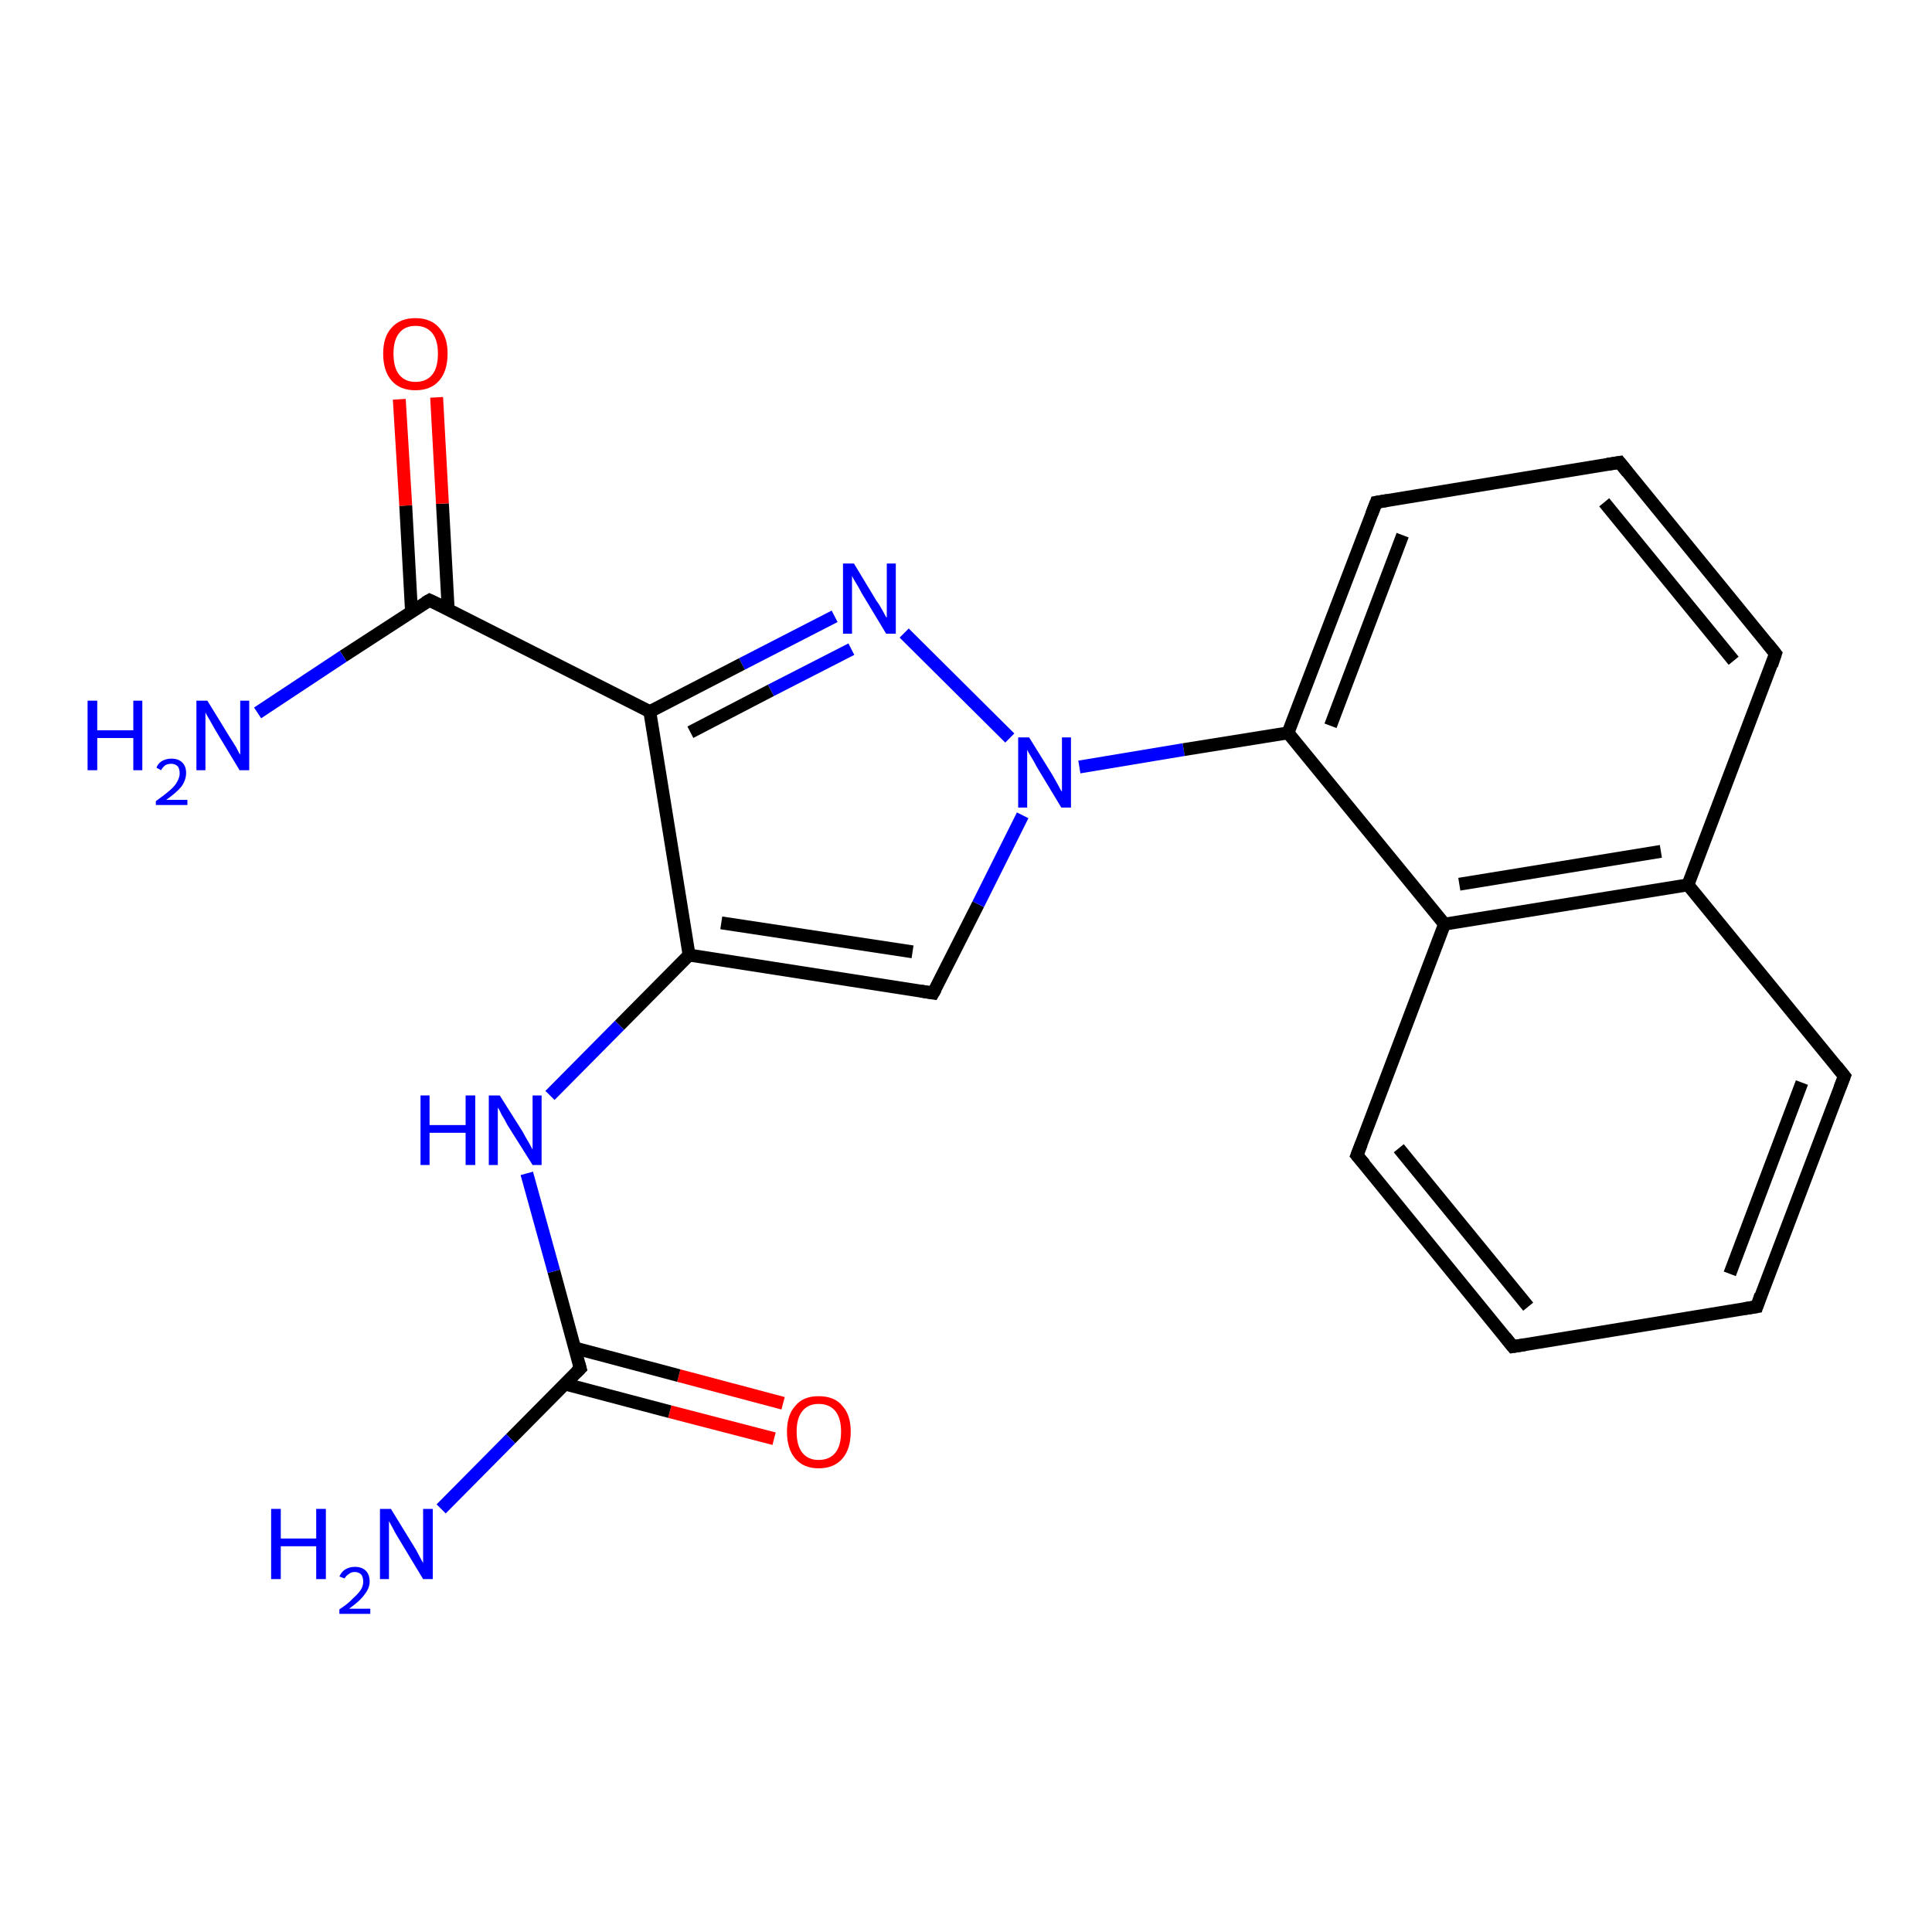 <?xml version='1.0' encoding='iso-8859-1'?>
<svg version='1.1' baseProfile='full'
              xmlns='http://www.w3.org/2000/svg'
                      xmlns:rdkit='http://www.rdkit.org/xml'
                      xmlns:xlink='http://www.w3.org/1999/xlink'
                  xml:space='preserve'
width='300px' height='300px' viewBox='0 0 300 300'>
<!-- END OF HEADER -->
<rect style='opacity:1.0;fill:#FFFFFF;stroke:none' width='300.0' height='300.0' x='0.0' y='0.0'> </rect>
<path class='bond-0 atom-0 atom-1' d='M 120.2,223.4 L 104.0,219.2' style='fill:none;fill-rule:evenodd;stroke:#FF0000;stroke-width:2.0px;stroke-linecap:butt;stroke-linejoin:miter;stroke-opacity:1' />
<path class='bond-0 atom-0 atom-1' d='M 104.0,219.2 L 87.7,214.9' style='fill:none;fill-rule:evenodd;stroke:#000000;stroke-width:2.0px;stroke-linecap:butt;stroke-linejoin:miter;stroke-opacity:1' />
<path class='bond-0 atom-0 atom-1' d='M 121.6,217.9 L 105.4,213.6' style='fill:none;fill-rule:evenodd;stroke:#FF0000;stroke-width:2.0px;stroke-linecap:butt;stroke-linejoin:miter;stroke-opacity:1' />
<path class='bond-0 atom-0 atom-1' d='M 105.4,213.6 L 89.2,209.3' style='fill:none;fill-rule:evenodd;stroke:#000000;stroke-width:2.0px;stroke-linecap:butt;stroke-linejoin:miter;stroke-opacity:1' />
<path class='bond-1 atom-1 atom-2' d='M 90.1,212.5 L 79.3,223.4' style='fill:none;fill-rule:evenodd;stroke:#000000;stroke-width:2.0px;stroke-linecap:butt;stroke-linejoin:miter;stroke-opacity:1' />
<path class='bond-1 atom-1 atom-2' d='M 79.3,223.4 L 68.5,234.3' style='fill:none;fill-rule:evenodd;stroke:#0000FF;stroke-width:2.0px;stroke-linecap:butt;stroke-linejoin:miter;stroke-opacity:1' />
<path class='bond-2 atom-1 atom-3' d='M 90.1,212.5 L 86.0,197.4' style='fill:none;fill-rule:evenodd;stroke:#000000;stroke-width:2.0px;stroke-linecap:butt;stroke-linejoin:miter;stroke-opacity:1' />
<path class='bond-2 atom-1 atom-3' d='M 86.0,197.4 L 81.8,182.2' style='fill:none;fill-rule:evenodd;stroke:#0000FF;stroke-width:2.0px;stroke-linecap:butt;stroke-linejoin:miter;stroke-opacity:1' />
<path class='bond-3 atom-3 atom-4' d='M 85.4,170.1 L 96.2,159.2' style='fill:none;fill-rule:evenodd;stroke:#0000FF;stroke-width:2.0px;stroke-linecap:butt;stroke-linejoin:miter;stroke-opacity:1' />
<path class='bond-3 atom-3 atom-4' d='M 96.2,159.2 L 107.0,148.3' style='fill:none;fill-rule:evenodd;stroke:#000000;stroke-width:2.0px;stroke-linecap:butt;stroke-linejoin:miter;stroke-opacity:1' />
<path class='bond-4 atom-4 atom-5' d='M 107.0,148.3 L 144.9,154.2' style='fill:none;fill-rule:evenodd;stroke:#000000;stroke-width:2.0px;stroke-linecap:butt;stroke-linejoin:miter;stroke-opacity:1' />
<path class='bond-4 atom-4 atom-5' d='M 112.0,143.3 L 141.7,147.8' style='fill:none;fill-rule:evenodd;stroke:#000000;stroke-width:2.0px;stroke-linecap:butt;stroke-linejoin:miter;stroke-opacity:1' />
<path class='bond-5 atom-5 atom-6' d='M 144.9,154.2 L 151.9,140.4' style='fill:none;fill-rule:evenodd;stroke:#000000;stroke-width:2.0px;stroke-linecap:butt;stroke-linejoin:miter;stroke-opacity:1' />
<path class='bond-5 atom-5 atom-6' d='M 151.9,140.4 L 158.8,126.6' style='fill:none;fill-rule:evenodd;stroke:#0000FF;stroke-width:2.0px;stroke-linecap:butt;stroke-linejoin:miter;stroke-opacity:1' />
<path class='bond-6 atom-6 atom-7' d='M 156.8,114.6 L 140.4,98.3' style='fill:none;fill-rule:evenodd;stroke:#0000FF;stroke-width:2.0px;stroke-linecap:butt;stroke-linejoin:miter;stroke-opacity:1' />
<path class='bond-7 atom-7 atom-8' d='M 129.6,95.7 L 115.2,103.1' style='fill:none;fill-rule:evenodd;stroke:#0000FF;stroke-width:2.0px;stroke-linecap:butt;stroke-linejoin:miter;stroke-opacity:1' />
<path class='bond-7 atom-7 atom-8' d='M 115.2,103.1 L 100.9,110.5' style='fill:none;fill-rule:evenodd;stroke:#000000;stroke-width:2.0px;stroke-linecap:butt;stroke-linejoin:miter;stroke-opacity:1' />
<path class='bond-7 atom-7 atom-8' d='M 132.2,100.8 L 119.7,107.2' style='fill:none;fill-rule:evenodd;stroke:#0000FF;stroke-width:2.0px;stroke-linecap:butt;stroke-linejoin:miter;stroke-opacity:1' />
<path class='bond-7 atom-7 atom-8' d='M 119.7,107.2 L 107.2,113.7' style='fill:none;fill-rule:evenodd;stroke:#000000;stroke-width:2.0px;stroke-linecap:butt;stroke-linejoin:miter;stroke-opacity:1' />
<path class='bond-8 atom-8 atom-9' d='M 100.9,110.5 L 66.7,93.2' style='fill:none;fill-rule:evenodd;stroke:#000000;stroke-width:2.0px;stroke-linecap:butt;stroke-linejoin:miter;stroke-opacity:1' />
<path class='bond-9 atom-9 atom-10' d='M 69.6,94.7 L 68.7,78.2' style='fill:none;fill-rule:evenodd;stroke:#000000;stroke-width:2.0px;stroke-linecap:butt;stroke-linejoin:miter;stroke-opacity:1' />
<path class='bond-9 atom-9 atom-10' d='M 68.7,78.2 L 67.8,61.7' style='fill:none;fill-rule:evenodd;stroke:#FF0000;stroke-width:2.0px;stroke-linecap:butt;stroke-linejoin:miter;stroke-opacity:1' />
<path class='bond-9 atom-9 atom-10' d='M 63.9,95.0 L 63.0,78.5' style='fill:none;fill-rule:evenodd;stroke:#000000;stroke-width:2.0px;stroke-linecap:butt;stroke-linejoin:miter;stroke-opacity:1' />
<path class='bond-9 atom-9 atom-10' d='M 63.0,78.5 L 62.0,62.0' style='fill:none;fill-rule:evenodd;stroke:#FF0000;stroke-width:2.0px;stroke-linecap:butt;stroke-linejoin:miter;stroke-opacity:1' />
<path class='bond-10 atom-9 atom-11' d='M 66.7,93.2 L 53.3,101.9' style='fill:none;fill-rule:evenodd;stroke:#000000;stroke-width:2.0px;stroke-linecap:butt;stroke-linejoin:miter;stroke-opacity:1' />
<path class='bond-10 atom-9 atom-11' d='M 53.3,101.9 L 40.0,110.7' style='fill:none;fill-rule:evenodd;stroke:#0000FF;stroke-width:2.0px;stroke-linecap:butt;stroke-linejoin:miter;stroke-opacity:1' />
<path class='bond-11 atom-6 atom-12' d='M 167.6,119.1 L 183.8,116.4' style='fill:none;fill-rule:evenodd;stroke:#0000FF;stroke-width:2.0px;stroke-linecap:butt;stroke-linejoin:miter;stroke-opacity:1' />
<path class='bond-11 atom-6 atom-12' d='M 183.8,116.4 L 200.0,113.8' style='fill:none;fill-rule:evenodd;stroke:#000000;stroke-width:2.0px;stroke-linecap:butt;stroke-linejoin:miter;stroke-opacity:1' />
<path class='bond-12 atom-12 atom-13' d='M 200.0,113.8 L 213.7,78.0' style='fill:none;fill-rule:evenodd;stroke:#000000;stroke-width:2.0px;stroke-linecap:butt;stroke-linejoin:miter;stroke-opacity:1' />
<path class='bond-12 atom-12 atom-13' d='M 206.6,112.7 L 217.8,83.1' style='fill:none;fill-rule:evenodd;stroke:#000000;stroke-width:2.0px;stroke-linecap:butt;stroke-linejoin:miter;stroke-opacity:1' />
<path class='bond-13 atom-13 atom-14' d='M 213.7,78.0 L 251.5,71.8' style='fill:none;fill-rule:evenodd;stroke:#000000;stroke-width:2.0px;stroke-linecap:butt;stroke-linejoin:miter;stroke-opacity:1' />
<path class='bond-14 atom-14 atom-15' d='M 251.5,71.8 L 275.7,101.5' style='fill:none;fill-rule:evenodd;stroke:#000000;stroke-width:2.0px;stroke-linecap:butt;stroke-linejoin:miter;stroke-opacity:1' />
<path class='bond-14 atom-14 atom-15' d='M 249.1,78.0 L 269.2,102.6' style='fill:none;fill-rule:evenodd;stroke:#000000;stroke-width:2.0px;stroke-linecap:butt;stroke-linejoin:miter;stroke-opacity:1' />
<path class='bond-15 atom-15 atom-16' d='M 275.7,101.5 L 262.1,137.4' style='fill:none;fill-rule:evenodd;stroke:#000000;stroke-width:2.0px;stroke-linecap:butt;stroke-linejoin:miter;stroke-opacity:1' />
<path class='bond-16 atom-16 atom-17' d='M 262.1,137.4 L 224.3,143.5' style='fill:none;fill-rule:evenodd;stroke:#000000;stroke-width:2.0px;stroke-linecap:butt;stroke-linejoin:miter;stroke-opacity:1' />
<path class='bond-16 atom-16 atom-17' d='M 257.9,132.2 L 226.6,137.3' style='fill:none;fill-rule:evenodd;stroke:#000000;stroke-width:2.0px;stroke-linecap:butt;stroke-linejoin:miter;stroke-opacity:1' />
<path class='bond-17 atom-17 atom-18' d='M 224.3,143.5 L 210.7,179.4' style='fill:none;fill-rule:evenodd;stroke:#000000;stroke-width:2.0px;stroke-linecap:butt;stroke-linejoin:miter;stroke-opacity:1' />
<path class='bond-18 atom-18 atom-19' d='M 210.7,179.4 L 234.9,209.1' style='fill:none;fill-rule:evenodd;stroke:#000000;stroke-width:2.0px;stroke-linecap:butt;stroke-linejoin:miter;stroke-opacity:1' />
<path class='bond-18 atom-18 atom-19' d='M 217.2,178.3 L 237.3,202.9' style='fill:none;fill-rule:evenodd;stroke:#000000;stroke-width:2.0px;stroke-linecap:butt;stroke-linejoin:miter;stroke-opacity:1' />
<path class='bond-19 atom-19 atom-20' d='M 234.9,209.1 L 272.8,202.9' style='fill:none;fill-rule:evenodd;stroke:#000000;stroke-width:2.0px;stroke-linecap:butt;stroke-linejoin:miter;stroke-opacity:1' />
<path class='bond-20 atom-20 atom-21' d='M 272.8,202.9 L 286.4,167.1' style='fill:none;fill-rule:evenodd;stroke:#000000;stroke-width:2.0px;stroke-linecap:butt;stroke-linejoin:miter;stroke-opacity:1' />
<path class='bond-20 atom-20 atom-21' d='M 268.6,197.8 L 279.8,168.1' style='fill:none;fill-rule:evenodd;stroke:#000000;stroke-width:2.0px;stroke-linecap:butt;stroke-linejoin:miter;stroke-opacity:1' />
<path class='bond-21 atom-8 atom-4' d='M 100.9,110.5 L 107.0,148.3' style='fill:none;fill-rule:evenodd;stroke:#000000;stroke-width:2.0px;stroke-linecap:butt;stroke-linejoin:miter;stroke-opacity:1' />
<path class='bond-22 atom-17 atom-12' d='M 224.3,143.5 L 200.0,113.8' style='fill:none;fill-rule:evenodd;stroke:#000000;stroke-width:2.0px;stroke-linecap:butt;stroke-linejoin:miter;stroke-opacity:1' />
<path class='bond-23 atom-21 atom-16' d='M 286.4,167.1 L 262.1,137.4' style='fill:none;fill-rule:evenodd;stroke:#000000;stroke-width:2.0px;stroke-linecap:butt;stroke-linejoin:miter;stroke-opacity:1' />
<path d='M 89.5,213.1 L 90.1,212.5 L 89.9,211.8' style='fill:none;stroke:#000000;stroke-width:2.0px;stroke-linecap:butt;stroke-linejoin:miter;stroke-opacity:1;' />
<path d='M 143.0,153.9 L 144.9,154.2 L 145.3,153.5' style='fill:none;stroke:#000000;stroke-width:2.0px;stroke-linecap:butt;stroke-linejoin:miter;stroke-opacity:1;' />
<path d='M 68.4,94.0 L 66.7,93.2 L 66.0,93.6' style='fill:none;stroke:#000000;stroke-width:2.0px;stroke-linecap:butt;stroke-linejoin:miter;stroke-opacity:1;' />
<path d='M 213.0,79.8 L 213.7,78.0 L 215.5,77.7' style='fill:none;stroke:#000000;stroke-width:2.0px;stroke-linecap:butt;stroke-linejoin:miter;stroke-opacity:1;' />
<path d='M 249.6,72.1 L 251.5,71.8 L 252.7,73.3' style='fill:none;stroke:#000000;stroke-width:2.0px;stroke-linecap:butt;stroke-linejoin:miter;stroke-opacity:1;' />
<path d='M 274.5,100.0 L 275.7,101.5 L 275.1,103.3' style='fill:none;stroke:#000000;stroke-width:2.0px;stroke-linecap:butt;stroke-linejoin:miter;stroke-opacity:1;' />
<path d='M 211.4,177.6 L 210.7,179.4 L 211.9,180.8' style='fill:none;stroke:#000000;stroke-width:2.0px;stroke-linecap:butt;stroke-linejoin:miter;stroke-opacity:1;' />
<path d='M 233.7,207.6 L 234.9,209.1 L 236.8,208.8' style='fill:none;stroke:#000000;stroke-width:2.0px;stroke-linecap:butt;stroke-linejoin:miter;stroke-opacity:1;' />
<path d='M 270.9,203.2 L 272.8,202.9 L 273.4,201.1' style='fill:none;stroke:#000000;stroke-width:2.0px;stroke-linecap:butt;stroke-linejoin:miter;stroke-opacity:1;' />
<path d='M 285.7,168.9 L 286.4,167.1 L 285.2,165.6' style='fill:none;stroke:#000000;stroke-width:2.0px;stroke-linecap:butt;stroke-linejoin:miter;stroke-opacity:1;' />
<path class='atom-0' d='M 122.2 222.3
Q 122.2 219.7, 123.5 218.3
Q 124.7 216.8, 127.1 216.8
Q 129.6 216.8, 130.8 218.3
Q 132.1 219.7, 132.1 222.3
Q 132.1 225.0, 130.8 226.5
Q 129.5 228.0, 127.1 228.0
Q 124.8 228.0, 123.5 226.5
Q 122.2 225.0, 122.2 222.3
M 127.1 226.7
Q 128.8 226.7, 129.7 225.6
Q 130.6 224.5, 130.6 222.3
Q 130.6 220.2, 129.7 219.1
Q 128.8 218.0, 127.1 218.0
Q 125.5 218.0, 124.6 219.1
Q 123.7 220.2, 123.7 222.3
Q 123.7 224.5, 124.6 225.6
Q 125.5 226.7, 127.1 226.7
' fill='#FF0000'/>
<path class='atom-2' d='M 42.1 234.3
L 43.6 234.3
L 43.6 238.9
L 49.1 238.9
L 49.1 234.3
L 50.6 234.3
L 50.6 245.2
L 49.1 245.2
L 49.1 240.1
L 43.6 240.1
L 43.6 245.2
L 42.1 245.2
L 42.1 234.3
' fill='#0000FF'/>
<path class='atom-2' d='M 52.7 244.8
Q 53.0 244.1, 53.6 243.7
Q 54.3 243.3, 55.1 243.3
Q 56.2 243.3, 56.8 243.9
Q 57.4 244.5, 57.4 245.6
Q 57.4 246.6, 56.6 247.6
Q 55.9 248.6, 54.2 249.8
L 57.5 249.8
L 57.5 250.6
L 52.7 250.6
L 52.7 249.9
Q 54.1 249.0, 54.8 248.2
Q 55.6 247.5, 56.0 246.9
Q 56.4 246.3, 56.4 245.6
Q 56.4 244.9, 56.1 244.5
Q 55.7 244.1, 55.1 244.1
Q 54.5 244.1, 54.2 244.4
Q 53.8 244.6, 53.5 245.1
L 52.7 244.8
' fill='#0000FF'/>
<path class='atom-2' d='M 60.7 234.3
L 64.2 240.0
Q 64.6 240.6, 65.1 241.6
Q 65.7 242.7, 65.7 242.7
L 65.7 234.3
L 67.2 234.3
L 67.2 245.2
L 65.7 245.2
L 61.9 238.9
Q 61.4 238.1, 61.0 237.3
Q 60.5 236.4, 60.4 236.2
L 60.4 245.2
L 59.0 245.2
L 59.0 234.3
L 60.7 234.3
' fill='#0000FF'/>
<path class='atom-3' d='M 65.3 170.1
L 66.7 170.1
L 66.7 174.7
L 72.3 174.7
L 72.3 170.1
L 73.8 170.1
L 73.8 180.9
L 72.3 180.9
L 72.3 175.9
L 66.7 175.9
L 66.7 180.9
L 65.3 180.9
L 65.3 170.1
' fill='#0000FF'/>
<path class='atom-3' d='M 77.6 170.1
L 81.2 175.8
Q 81.5 176.4, 82.1 177.4
Q 82.7 178.5, 82.7 178.5
L 82.7 170.1
L 84.1 170.1
L 84.1 180.9
L 82.7 180.9
L 78.8 174.7
Q 78.4 173.9, 77.9 173.1
Q 77.5 172.2, 77.3 172.0
L 77.3 180.9
L 75.9 180.9
L 75.9 170.1
L 77.6 170.1
' fill='#0000FF'/>
<path class='atom-6' d='M 159.8 114.5
L 163.4 120.3
Q 163.7 120.8, 164.3 121.9
Q 164.8 122.9, 164.9 122.9
L 164.9 114.5
L 166.3 114.5
L 166.3 125.4
L 164.8 125.4
L 161.0 119.1
Q 160.6 118.3, 160.1 117.5
Q 159.6 116.7, 159.5 116.4
L 159.5 125.4
L 158.1 125.4
L 158.1 114.5
L 159.8 114.5
' fill='#0000FF'/>
<path class='atom-7' d='M 132.6 87.5
L 136.1 93.3
Q 136.5 93.8, 137.1 94.9
Q 137.6 95.9, 137.7 95.9
L 137.7 87.5
L 139.1 87.5
L 139.1 98.4
L 137.6 98.4
L 133.8 92.1
Q 133.4 91.3, 132.9 90.5
Q 132.4 89.7, 132.3 89.4
L 132.3 98.4
L 130.9 98.4
L 130.9 87.5
L 132.6 87.5
' fill='#0000FF'/>
<path class='atom-10' d='M 59.5 54.9
Q 59.5 52.3, 60.8 50.9
Q 62.1 49.4, 64.5 49.4
Q 66.9 49.4, 68.2 50.9
Q 69.5 52.3, 69.5 54.9
Q 69.5 57.6, 68.2 59.1
Q 66.9 60.6, 64.5 60.6
Q 62.1 60.6, 60.8 59.1
Q 59.5 57.6, 59.5 54.9
M 64.5 59.3
Q 66.2 59.3, 67.1 58.2
Q 68.0 57.1, 68.0 54.9
Q 68.0 52.8, 67.1 51.7
Q 66.2 50.6, 64.5 50.6
Q 62.9 50.6, 62.0 51.7
Q 61.1 52.8, 61.1 54.9
Q 61.1 57.1, 62.0 58.2
Q 62.9 59.3, 64.5 59.3
' fill='#FF0000'/>
<path class='atom-11' d='M 13.6 108.8
L 15.1 108.8
L 15.1 113.4
L 20.7 113.4
L 20.7 108.8
L 22.1 108.8
L 22.1 119.6
L 20.7 119.6
L 20.7 114.6
L 15.1 114.6
L 15.1 119.6
L 13.6 119.6
L 13.6 108.8
' fill='#0000FF'/>
<path class='atom-11' d='M 24.3 119.2
Q 24.5 118.6, 25.1 118.2
Q 25.8 117.8, 26.6 117.8
Q 27.7 117.8, 28.3 118.4
Q 28.9 119.0, 28.9 120.0
Q 28.9 121.1, 28.2 122.1
Q 27.4 123.1, 25.8 124.2
L 29.1 124.2
L 29.1 125.0
L 24.2 125.0
L 24.2 124.4
Q 25.6 123.4, 26.4 122.7
Q 27.2 122.0, 27.5 121.4
Q 27.9 120.7, 27.9 120.1
Q 27.9 119.4, 27.6 119.0
Q 27.2 118.6, 26.6 118.6
Q 26.1 118.6, 25.7 118.8
Q 25.3 119.1, 25.0 119.6
L 24.3 119.2
' fill='#0000FF'/>
<path class='atom-11' d='M 32.2 108.8
L 35.7 114.5
Q 36.1 115.1, 36.7 116.1
Q 37.2 117.1, 37.3 117.2
L 37.3 108.8
L 38.7 108.8
L 38.7 119.6
L 37.2 119.6
L 33.4 113.3
Q 33.0 112.6, 32.5 111.7
Q 32.0 110.9, 31.9 110.6
L 31.9 119.6
L 30.5 119.6
L 30.5 108.8
L 32.2 108.8
' fill='#0000FF'/>
</svg>
